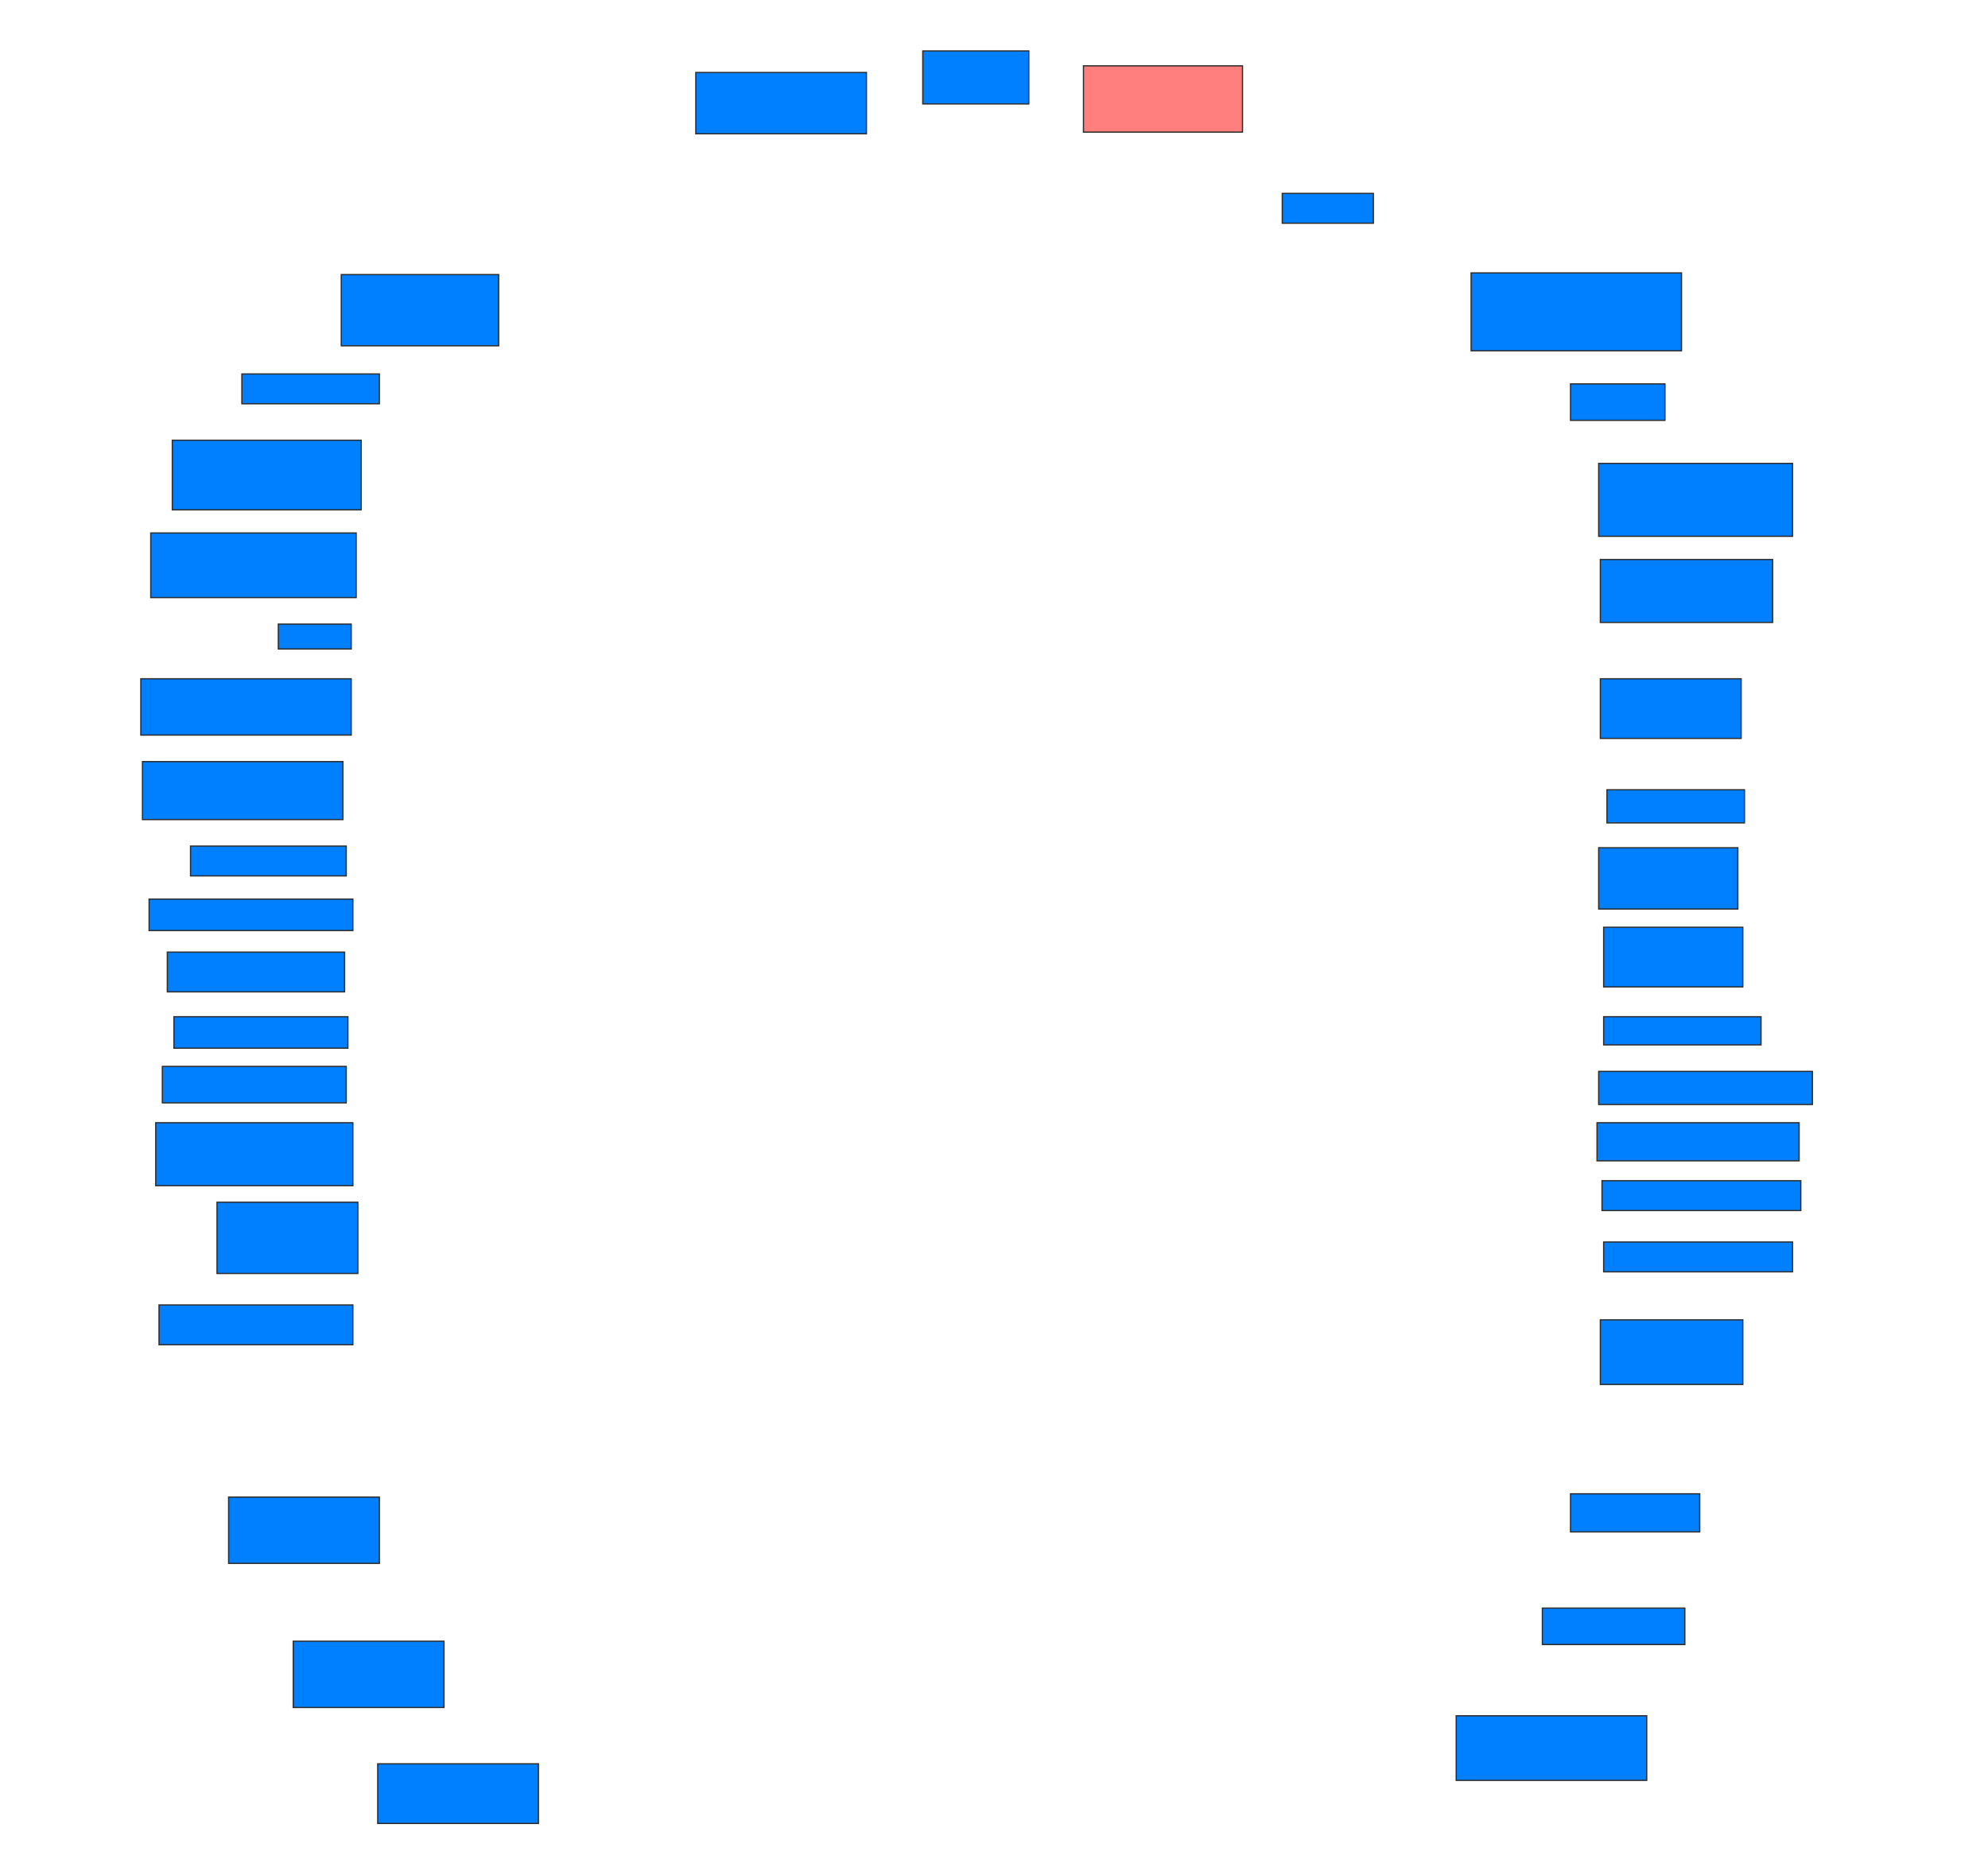<svg xmlns="http://www.w3.org/2000/svg" width="1600" height="1503">
 <!-- Created with Image Occlusion Enhanced -->
 <g>
  <title>Labels</title>
 </g>
 <g>
  <title>Masks</title>
  <rect id="503a83b7bcc5441e9a1e9ace8afdce2a-ao-1" height="49.333" width="137.333" y="58.333" x="560" stroke="#2D2D2D" fill="#007fff"/>
  <rect id="503a83b7bcc5441e9a1e9ace8afdce2a-ao-2" height="42.667" width="85.333" y="41" x="742.667" stroke="#2D2D2D" fill="#007fff"/>
  <rect id="503a83b7bcc5441e9a1e9ace8afdce2a-ao-3" height="53.333" width="128" y="53" x="872" stroke="#2D2D2D" fill="#FF7E7E" class="qshape"/>
  <rect id="503a83b7bcc5441e9a1e9ace8afdce2a-ao-4" height="24" width="73.333" y="155.667" x="1032" stroke="#2D2D2D" fill="#007fff"/>
  <rect id="503a83b7bcc5441e9a1e9ace8afdce2a-ao-5" height="62.667" width="169.333" y="219.667" x="1184" stroke="#2D2D2D" fill="#007fff"/>
  <rect id="503a83b7bcc5441e9a1e9ace8afdce2a-ao-6" height="29.333" width="76" y="309" x="1264" stroke="#2D2D2D" fill="#007fff"/>
  <rect id="503a83b7bcc5441e9a1e9ace8afdce2a-ao-7" height="58.667" width="156" y="373" x="1286.667" stroke="#2D2D2D" fill="#007fff"/>
  <rect id="503a83b7bcc5441e9a1e9ace8afdce2a-ao-8" height="50.667" width="138.667" y="450.333" x="1288" stroke="#2D2D2D" fill="#007fff"/>
  <rect id="503a83b7bcc5441e9a1e9ace8afdce2a-ao-9" height="48" width="113.333" y="546.333" x="1288" stroke="#2D2D2D" fill="#007fff"/>
  <rect id="503a83b7bcc5441e9a1e9ace8afdce2a-ao-10" height="26.667" width="110.667" y="635.667" x="1293.333" stroke="#2D2D2D" fill="#007fff"/>
  <rect id="503a83b7bcc5441e9a1e9ace8afdce2a-ao-11" height="49.333" width="112" y="682.333" x="1286.667" stroke="#2D2D2D" fill="#007fff"/>
  <rect id="503a83b7bcc5441e9a1e9ace8afdce2a-ao-12" height="48" width="112" y="746.333" x="1290.667" stroke="#2D2D2D" fill="#007fff"/>
  <rect id="503a83b7bcc5441e9a1e9ace8afdce2a-ao-13" height="22.667" width="126.667" y="818.333" x="1290.667" stroke="#2D2D2D" fill="#007fff"/>
  <rect id="503a83b7bcc5441e9a1e9ace8afdce2a-ao-14" height="26.667" width="172" y="862.333" x="1286.667" stroke="#2D2D2D" fill="#007fff"/>
  <rect id="503a83b7bcc5441e9a1e9ace8afdce2a-ao-15" height="30.667" width="162.667" y="903.667" x="1285.333" stroke="#2D2D2D" fill="#007fff"/>
  <rect id="503a83b7bcc5441e9a1e9ace8afdce2a-ao-16" height="24" width="160" y="950.333" x="1289.333" stroke="#2D2D2D" fill="#007fff"/>
  <rect id="503a83b7bcc5441e9a1e9ace8afdce2a-ao-17" height="24" width="152" y="999.667" x="1290.667" stroke="#2D2D2D" fill="#007fff"/>
  <rect id="503a83b7bcc5441e9a1e9ace8afdce2a-ao-18" height="52" width="114.667" y="1062.333" x="1288" stroke="#2D2D2D" fill="#007fff"/>
  <rect id="503a83b7bcc5441e9a1e9ace8afdce2a-ao-19" height="30.667" width="104" y="1202.333" x="1264" stroke="#2D2D2D" fill="#007fff"/>
  <rect id="503a83b7bcc5441e9a1e9ace8afdce2a-ao-20" height="29.333" width="114.667" y="1294.333" x="1241.333" stroke="#2D2D2D" fill="#007fff"/>
  <rect id="503a83b7bcc5441e9a1e9ace8afdce2a-ao-21" height="52" width="153.333" y="1381" x="1172" stroke="#2D2D2D" fill="#007fff"/>
  <rect id="503a83b7bcc5441e9a1e9ace8afdce2a-ao-22" height="48" width="129.333" y="1419.667" x="304" stroke="#2D2D2D" fill="#007fff"/>
  <rect id="503a83b7bcc5441e9a1e9ace8afdce2a-ao-23" height="53.333" width="121.333" y="1321" x="236" stroke="#2D2D2D" fill="#007fff"/>
  <rect id="503a83b7bcc5441e9a1e9ace8afdce2a-ao-24" height="53.333" width="121.333" y="1205" x="184" stroke="#2D2D2D" fill="#007fff"/>
  <rect id="503a83b7bcc5441e9a1e9ace8afdce2a-ao-25" height="32" width="156" y="1050.333" x="128" stroke="#2D2D2D" fill="#007fff"/>
  <rect id="503a83b7bcc5441e9a1e9ace8afdce2a-ao-26" height="57.333" width="113.333" y="967.667" x="174.667" stroke="#2D2D2D" fill="#007fff"/>
  <rect id="503a83b7bcc5441e9a1e9ace8afdce2a-ao-27" height="50.667" width="158.667" y="903.667" x="125.333" stroke="#2D2D2D" fill="#007fff"/>
  <rect id="503a83b7bcc5441e9a1e9ace8afdce2a-ao-28" height="29.333" width="148" y="858.333" x="130.667" stroke="#2D2D2D" fill="#007fff"/>
  <rect id="503a83b7bcc5441e9a1e9ace8afdce2a-ao-29" height="25.333" width="140" y="818.333" x="140" stroke="#2D2D2D" fill="#007fff"/>
  <rect id="503a83b7bcc5441e9a1e9ace8afdce2a-ao-30" height="32" width="142.667" y="766.333" x="134.667" stroke="#2D2D2D" fill="#007fff"/>
  <rect id="503a83b7bcc5441e9a1e9ace8afdce2a-ao-31" height="25.333" width="164" y="723.667" x="120" stroke="#2D2D2D" fill="#007fff"/>
  <rect id="503a83b7bcc5441e9a1e9ace8afdce2a-ao-32" height="24" width="125.333" y="681" x="153.333" stroke="#2D2D2D" fill="#007fff"/>
  <rect id="503a83b7bcc5441e9a1e9ace8afdce2a-ao-33" height="46.667" width="161.333" y="613" x="114.667" stroke="#2D2D2D" fill="#007fff"/>
  <rect id="503a83b7bcc5441e9a1e9ace8afdce2a-ao-34" height="45.333" width="169.333" y="546.333" x="113.333" stroke="#2D2D2D" fill="#007fff"/>
  <rect id="503a83b7bcc5441e9a1e9ace8afdce2a-ao-35" height="20" width="58.667" y="502.333" x="224" stroke="#2D2D2D" fill="#007fff"/>
  <rect id="503a83b7bcc5441e9a1e9ace8afdce2a-ao-36" height="52" width="165.333" y="429" x="121.333" stroke="#2D2D2D" fill="#007fff"/>
  <rect id="503a83b7bcc5441e9a1e9ace8afdce2a-ao-37" height="56" width="152" y="354.333" x="138.667" stroke="#2D2D2D" fill="#007fff"/>
  <rect id="503a83b7bcc5441e9a1e9ace8afdce2a-ao-38" height="24" width="110.667" y="301" x="194.667" stroke="#2D2D2D" fill="#007fff"/>
  <rect id="503a83b7bcc5441e9a1e9ace8afdce2a-ao-39" height="57.333" width="126.667" y="221" x="274.667" stroke="#2D2D2D" fill="#007fff"/>
 </g>
</svg>